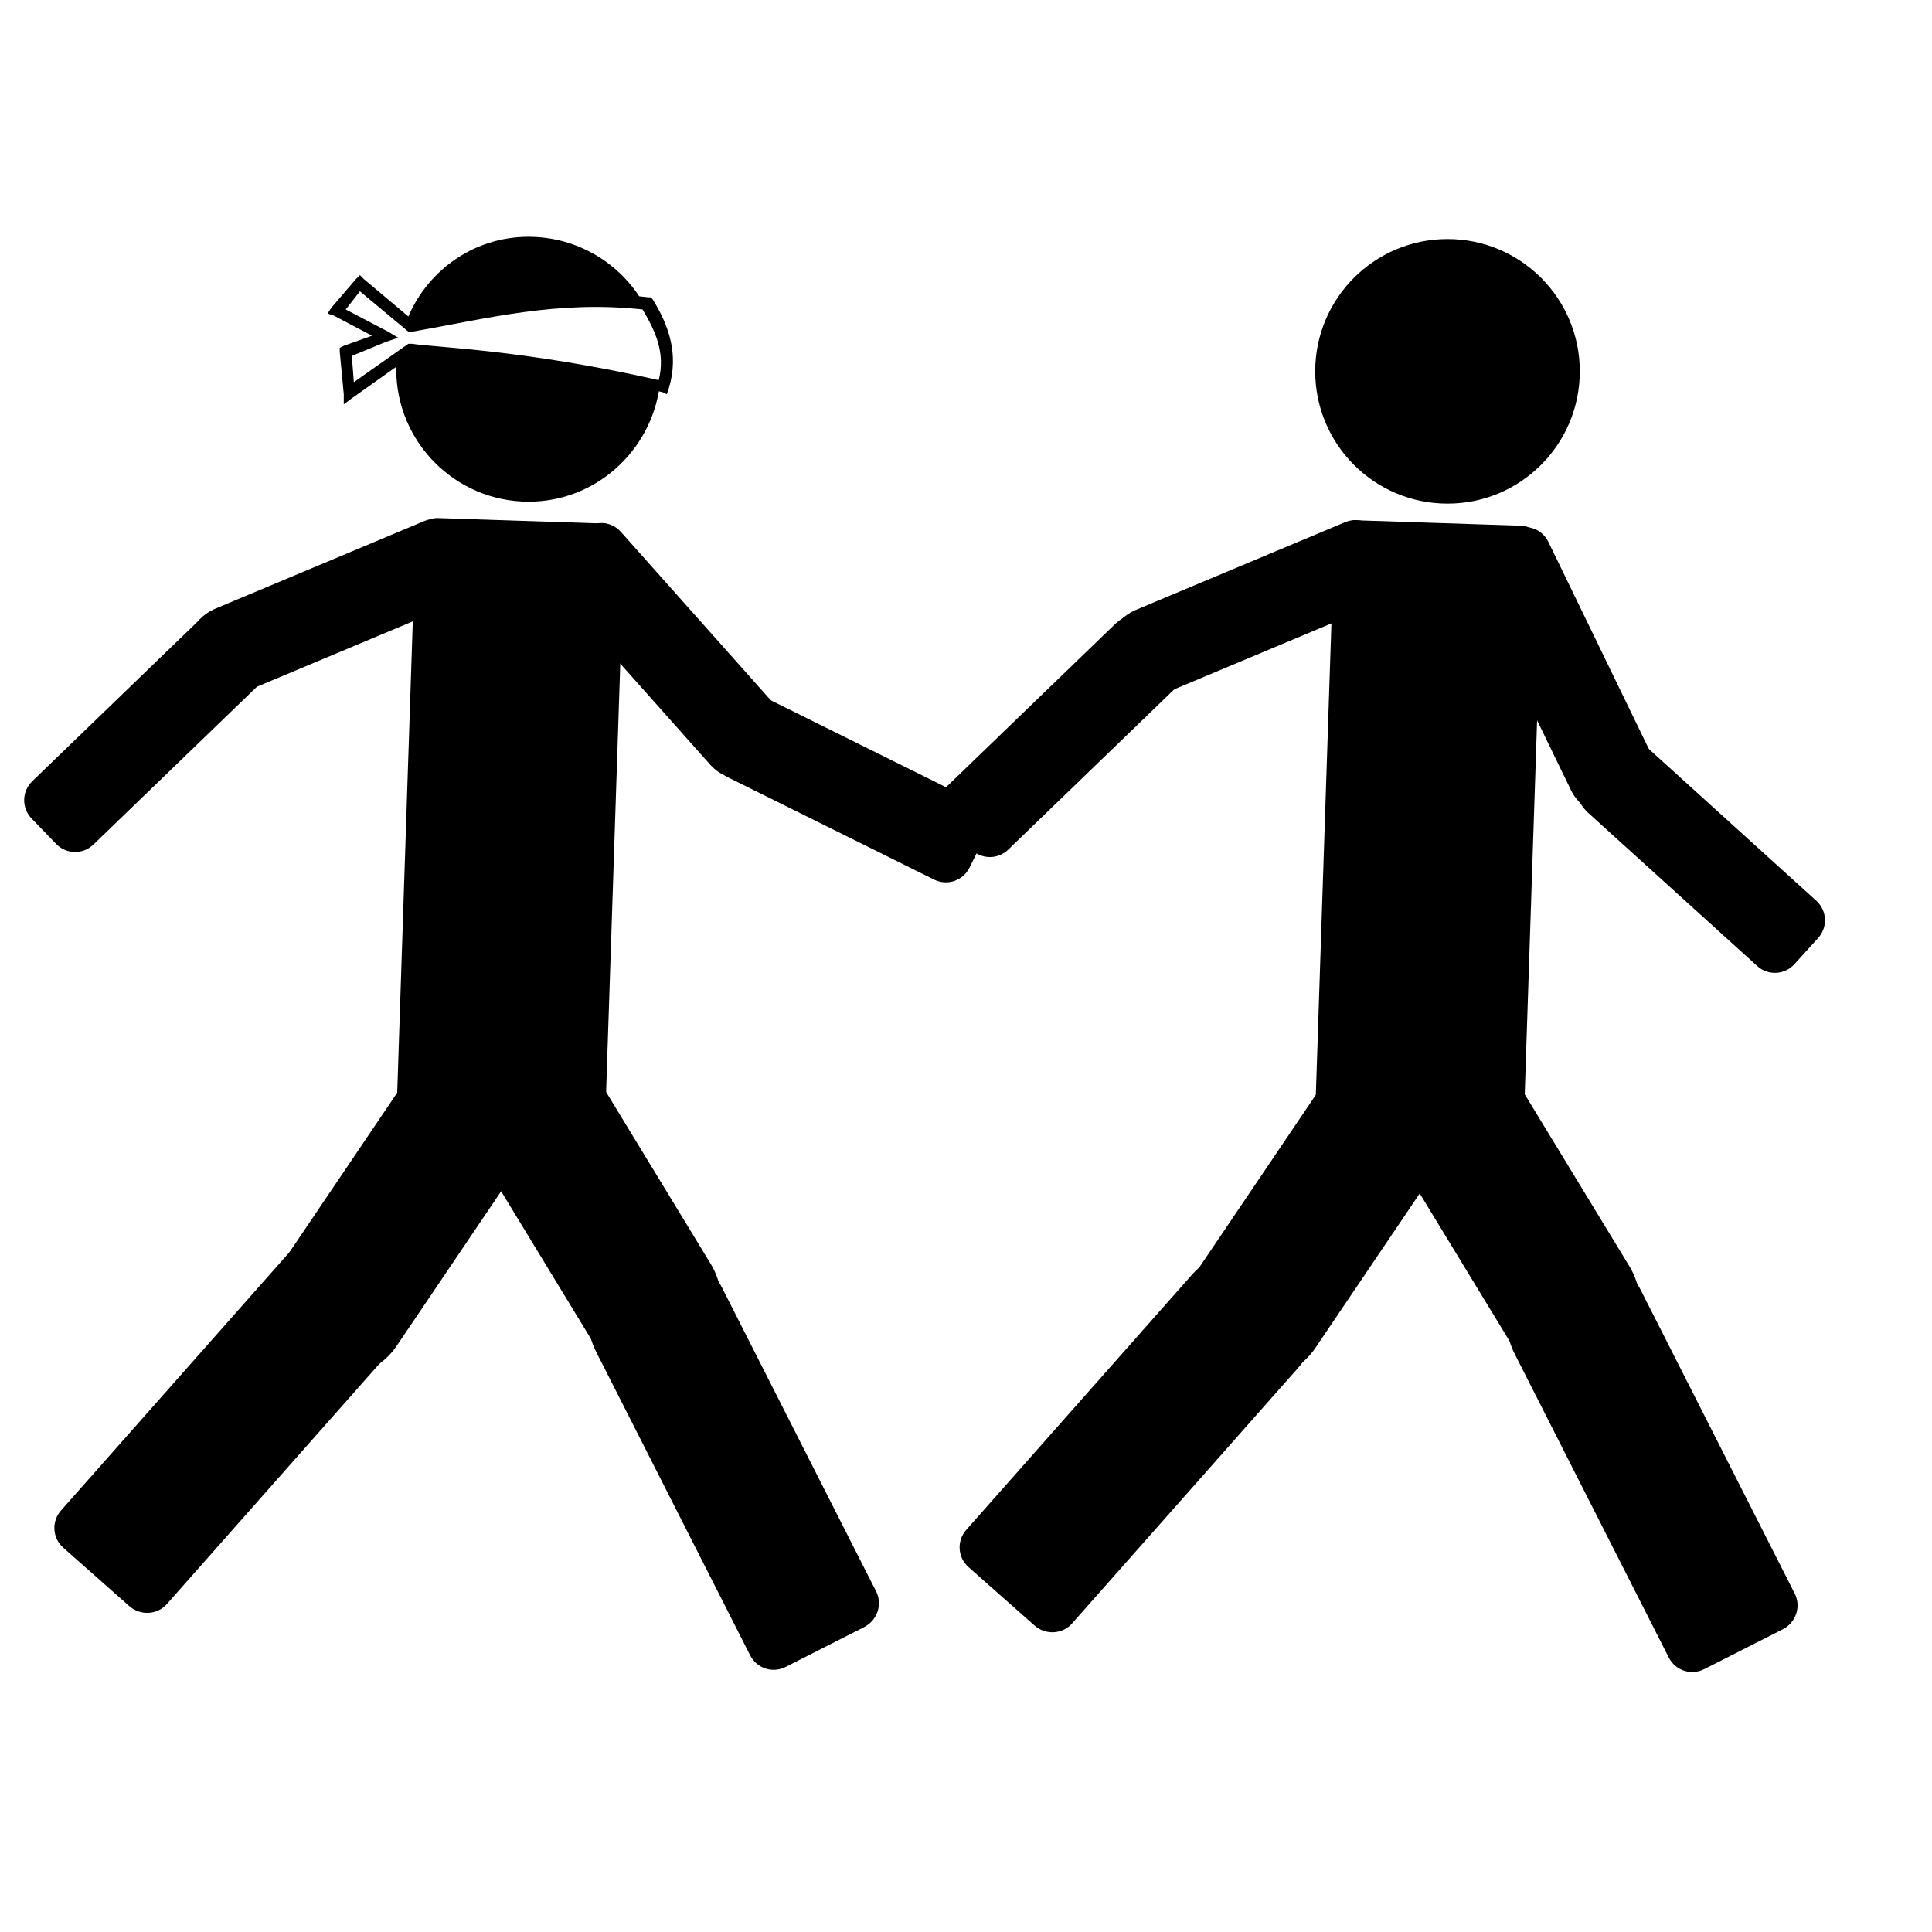 <svg xmlns:dc="http://purl.org/dc/elements/1.1/" xmlns:cc="http://creativecommons.org/ns#" xmlns:rdf="http://www.w3.org/1999/02/22-rdf-syntax-ns#" xmlns:svg="http://www.w3.org/2000/svg" xmlns="http://www.w3.org/2000/svg" xmlns:sodipodi="http://sodipodi.sourceforge.net/DTD/sodipodi-0.dtd" xmlns:inkscape="http://www.inkscape.org/namespaces/inkscape" viewBox="0 0 80 80" version="1.1" x="0px" y="0px"><path style="" d="m 63.049,21.771 -6.912,-0.228 c -0.479,-0.016 -0.886,0.623 -0.912,1.431 l -0.748,22.629 c -0.027,0.809 0.337,1.473 0.816,1.488 l 6.912,0.228 c 0.479,0.016 0.886,-0.623 0.912,-1.431 l 0.748,-22.629 c 0.027,-0.809 -0.337,-1.473 -0.816,-1.488 z" fill="#000000" fill-opacity="1" stroke="none"></path><path style="" d="m 54.46,15.376 c 0,3.025 2.452,5.478 5.478,5.478 3.025,0 5.478,-2.452 5.478,-5.478 0,-3.025 -2.452,-5.478 -5.478,-5.478 -3.025,0 -5.478,2.452 -5.478,5.478 z" fill="#000000" fill-opacity="1" stroke="none"></path><path d="m 62.654,21.933 c 0.546,-0.265 1.197,-0.039 1.462,0.507 l 4.217,8.693 0.022,0.045 c 0.406,0.897 0.025,1.959 -0.866,2.391 -0.891,0.432 -1.961,0.075 -2.414,-0.8 -0.007,-0.013 -0.015,-0.03 -0.022,-0.045 l -4.217,-8.693 c -0.265,-0.546 -0.039,-1.197 0.507,-1.462 l 1.312,-0.637 z" style="" fill="#000000" fill-opacity="1" stroke="none"></path><path d="m 65.657,31.103 c 0.661,-0.729 1.779,-0.8 2.526,-0.171 0.018,0.014 0.032,0.03 0.05,0.044 l 6.975,6.321 c 0.45,0.408 0.483,1.096 0.076,1.545 l -0.979,1.081 c -0.408,0.45 -1.095,0.484 -1.545,0.076 l -6.975,-6.321 c -0.016,-0.016 -0.034,-0.028 -0.05,-0.044 -0.699,-0.681 -0.739,-1.801 -0.078,-2.53 z" style="" fill="#000000" fill-opacity="1" stroke="none"></path><path d="m 61.04,44.004 c 0.518,-0.316 1.202,-0.161 1.517,0.357 l 4.911,8.069 0.009,0.015 c 0.837,1.392 0.409,3.185 -0.967,4.022 -1.375,0.837 -3.179,0.402 -4.031,-0.981 -0.003,-0.005 -0.006,-0.01 -0.009,-0.015 L 57.56,47.402 c -0.316,-0.518 -0.153,-1.187 0.366,-1.503 l 3.114,-1.896 z" style="" fill="#000000" fill-opacity="1" stroke="none"></path><path d="m 63.999,52.099 c 1.441,-0.731 3.198,-0.144 3.936,1.311 l 6.381,12.577 c 0.275,0.541 0.046,1.203 -0.495,1.478 l -3.251,1.65 c -0.541,0.275 -1.196,0.061 -1.47,-0.481 L 62.717,56.057 c -0.738,-1.455 -0.159,-3.227 1.281,-3.958 z" style="" fill="#000000" fill-opacity="1" stroke="none"></path><path style="" d="m 59.451,46.453 c 0.503,0.34 0.648,1.025 0.308,1.528 l -5.288,7.828 -0.009,0.014 c -0.917,1.341 -2.725,1.699 -4.059,0.798 -1.334,-0.901 -1.69,-2.722 -0.789,-4.073 0.003,-0.003 0.006,-0.009 0.009,-0.014 l 5.288,-7.828 c 0.34,-0.503 1.016,-0.634 1.519,-0.294 l 3.021,2.041 z" fill="#000000" fill-opacity="1" stroke="none"></path><path style="" d="m 53.506,52.518 c 1.21,1.07 1.312,2.92 0.23,4.142 l -9.344,10.564 c -0.402,0.455 -1.102,0.486 -1.556,0.084 L 40.106,64.892 C 39.651,64.49 39.609,63.803 40.011,63.348 l 9.344,-10.564 c 1.081,-1.222 2.942,-1.336 4.152,-0.266 z" fill="#000000" fill-opacity="1" stroke="none"></path><path style="" d="m 46.041,27.65 c -0.381,-0.908 0.029,-1.95 0.915,-2.361 0.02,-0.011 0.04,-0.016 0.061,-0.027 l 8.681,-3.64 c 0.56,-0.235 1.197,0.027 1.432,0.586 l 0.564,1.345 c 0.235,0.56 -0.026,1.197 -0.586,1.432 l -8.681,3.64 c -0.021,0.008 -0.04,0.019 -0.061,0.027 -0.913,0.344 -1.944,-0.094 -2.325,-1.002 z" fill="#000000" fill-opacity="1" stroke="none"></path><path style="" d="m 39.189,34.105 c -0.422,-0.437 -0.41,-1.125 0.027,-1.547 l 6.951,-6.711 0.036,-0.035 c 0.726,-0.665 1.854,-0.633 2.542,0.08 0.688,0.713 0.681,1.841 -0.009,2.543 -0.011,0.011 -0.024,0.023 -0.036,0.035 l -6.951,6.711 c -0.437,0.422 -1.125,0.409 -1.547,-0.027 l -1.013,-1.049 z" fill="#000000" fill-opacity="1" stroke="none"></path><path d="M 25.012,21.679 18.099,21.451 c -0.479,-0.016 -0.886,0.623 -0.912,1.431 L 16.439,45.511 c -0.027,0.809 0.337,1.473 0.816,1.488 l 6.912,0.228 c 0.479,0.016 0.886,-0.623 0.912,-1.431 l 0.748,-22.629 c 0.027,-0.809 -0.337,-1.473 -0.816,-1.488 z" style="" fill="#000000" fill-opacity="1" stroke="none"></path><path style="" d="m 21.892,9.805 c -2.345,0 -4.302,1.474 -5.083,3.545 l 0.268,0.201 c 3.077,-0.538 5.951,-1.393 9.564,-1.003 -0.947,-1.637 -2.721,-2.742 -4.749,-2.742 z m -4.816,4.615 -0.602,0.468 c -0.009,0.132 -0.067,0.267 -0.067,0.401 0,3.025 2.459,5.485 5.485,5.485 2.766,0 5.046,-2.085 5.418,-4.749 -5.886,-1.347 -9.337,-1.449 -10.233,-1.605 z" fill="#000000" fill-opacity="1" stroke="none"></path><path style="" d="m 24.167,21.935 c 0.453,-0.404 1.141,-0.364 1.544,0.09 l 6.424,7.217 0.033,0.037 c 0.635,0.752 0.557,1.878 -0.183,2.537 -0.74,0.659 -1.867,0.606 -2.541,-0.112 -0.011,-0.011 -0.022,-0.025 -0.033,-0.037 l -6.424,-7.217 c -0.404,-0.453 -0.364,-1.141 0.09,-1.544 l 1.089,-0.97 z" fill="#000000" fill-opacity="1" stroke="none"></path><path style="" d="m 29.422,29.796 c 0.437,-0.882 1.494,-1.254 2.384,-0.852 0.021,0.009 0.038,0.02 0.06,0.029 l 8.433,4.183 c 0.544,0.27 0.763,0.923 0.494,1.466 l -0.648,1.306 c -0.27,0.544 -0.922,0.763 -1.466,0.494 l -8.433,-4.183 c -0.02,-0.01 -0.04,-0.018 -0.06,-0.029 -0.858,-0.465 -1.201,-1.532 -0.764,-2.414 z" fill="#000000" fill-opacity="1" stroke="none"></path><path style="" d="m 23.003,43.912 c 0.518,-0.316 1.202,-0.161 1.517,0.357 l 4.911,8.069 0.009,0.015 c 0.837,1.392 0.409,3.185 -0.967,4.022 -1.375,0.837 -3.179,0.402 -4.031,-0.981 -0.003,-0.005 -0.006,-0.01 -0.009,-0.015 l -4.911,-8.069 c -0.316,-0.518 -0.153,-1.187 0.366,-1.503 l 3.114,-1.896 z" fill="#000000" fill-opacity="1" stroke="none"></path><path style="" d="m 25.961,52.008 c 1.441,-0.731 3.198,-0.144 3.936,1.311 l 6.381,12.577 c 0.275,0.541 0.046,1.203 -0.495,1.478 l -3.251,1.65 c -0.541,0.275 -1.196,0.061 -1.47,-0.481 L 24.68,55.966 C 23.942,54.51 24.521,52.739 25.961,52.008 z" fill="#000000" fill-opacity="1" stroke="none"></path><path d="m 21.414,46.362 c 0.503,0.34 0.648,1.025 0.308,1.528 l -5.288,7.828 -0.009,0.014 c -0.917,1.341 -2.725,1.699 -4.059,0.798 -1.334,-0.901 -1.69,-2.722 -0.789,-4.073 0.003,-0.003 0.006,-0.009 0.009,-0.014 l 5.288,-7.828 c 0.34,-0.503 1.016,-0.634 1.519,-0.294 l 3.021,2.041 z" style="" fill="#000000" fill-opacity="1" stroke="none"></path><path d="m 16.023,51.715 c 1.21,1.07 1.312,2.92 0.23,4.142 L 6.909,66.421 c -0.402,0.455 -1.102,0.486 -1.556,0.084 L 2.622,64.089 C 2.167,63.687 2.125,63 2.527,62.545 L 11.871,51.981 c 1.081,-1.222 2.942,-1.336 4.152,-0.266 z" style="" fill="#000000" fill-opacity="1" stroke="none"></path><path d="m 7.925,27.598 c -0.381,-0.908 0.029,-1.95 0.915,-2.361 0.02,-0.011 0.04,-0.016 0.061,-0.027 l 8.681,-3.64 c 0.56,-0.235 1.197,0.027 1.432,0.586 l 0.564,1.345 c 0.235,0.56 -0.026,1.197 -0.586,1.432 l -8.681,3.64 c -0.021,0.008 -0.04,0.019 -0.061,0.027 -0.913,0.344 -1.944,-0.094 -2.325,-1.002 z" style="" fill="#000000" fill-opacity="1" stroke="none"></path><path d="m 1.31,33.895 c -0.422,-0.437 -0.41,-1.125 0.027,-1.547 l 6.951,-6.711 0.036,-0.035 c 0.726,-0.665 1.854,-0.633 2.542,0.08 0.688,0.713 0.681,1.841 -0.009,2.543 -0.011,0.011 -0.024,0.023 -0.036,0.035 L 3.869,34.971 C 3.433,35.393 2.744,35.381 2.323,34.944 L 1.31,33.895 z" style="" fill="#000000" fill-opacity="1" stroke="none"></path><path style="text-indent:0;text-transform:none;direction:ltr;block-progression:tb;baseline-shift:baseline;color:#000000;enable-background:accumulate;" d="m 14.902,11.393 -0.167,0.167 -1.003,1.17 -0.167,0.251 0.251,0.084 1.589,0.836 -1.17,0.418 -0.167,0.084 0,0.167 0.167,1.756 0,0.418 0.334,-0.251 2.592,-1.839 c 0.53,0.079 1.523,0.145 3.177,0.334 1.74,0.199 4.13,0.567 7.106,1.254 l 0.167,0.084 0.084,-0.251 c 0.431,-1.419 -0.016,-2.626 -0.669,-3.679 l -0.084,-0.084 -0.084,0 c -3.693,-0.441 -6.639,0.457 -9.698,1.003 l -2.09,-1.756 -0.167,-0.167 z m 0,0.669 2.007,1.672 0.084,0 0.084,0 c 3.096,-0.541 5.963,-1.305 9.531,-0.92 0.54,0.907 0.949,1.806 0.669,2.926 -2.845,-0.643 -5.165,-0.977 -6.856,-1.17 -1.754,-0.201 -2.94,-0.264 -3.344,-0.334 l -0.084,0 -0.084,0 -2.257,1.589 -0.084,-1.087 1.421,-0.585 0.502,-0.167 -0.418,-0.251 -1.756,-0.92 0.585,-0.752 z" fill="#000000" fill-opacity="1" fill-rule="nonzero" stroke="none" marker="none" visibility="visible" display="inline" overflow="visible"></path></svg>